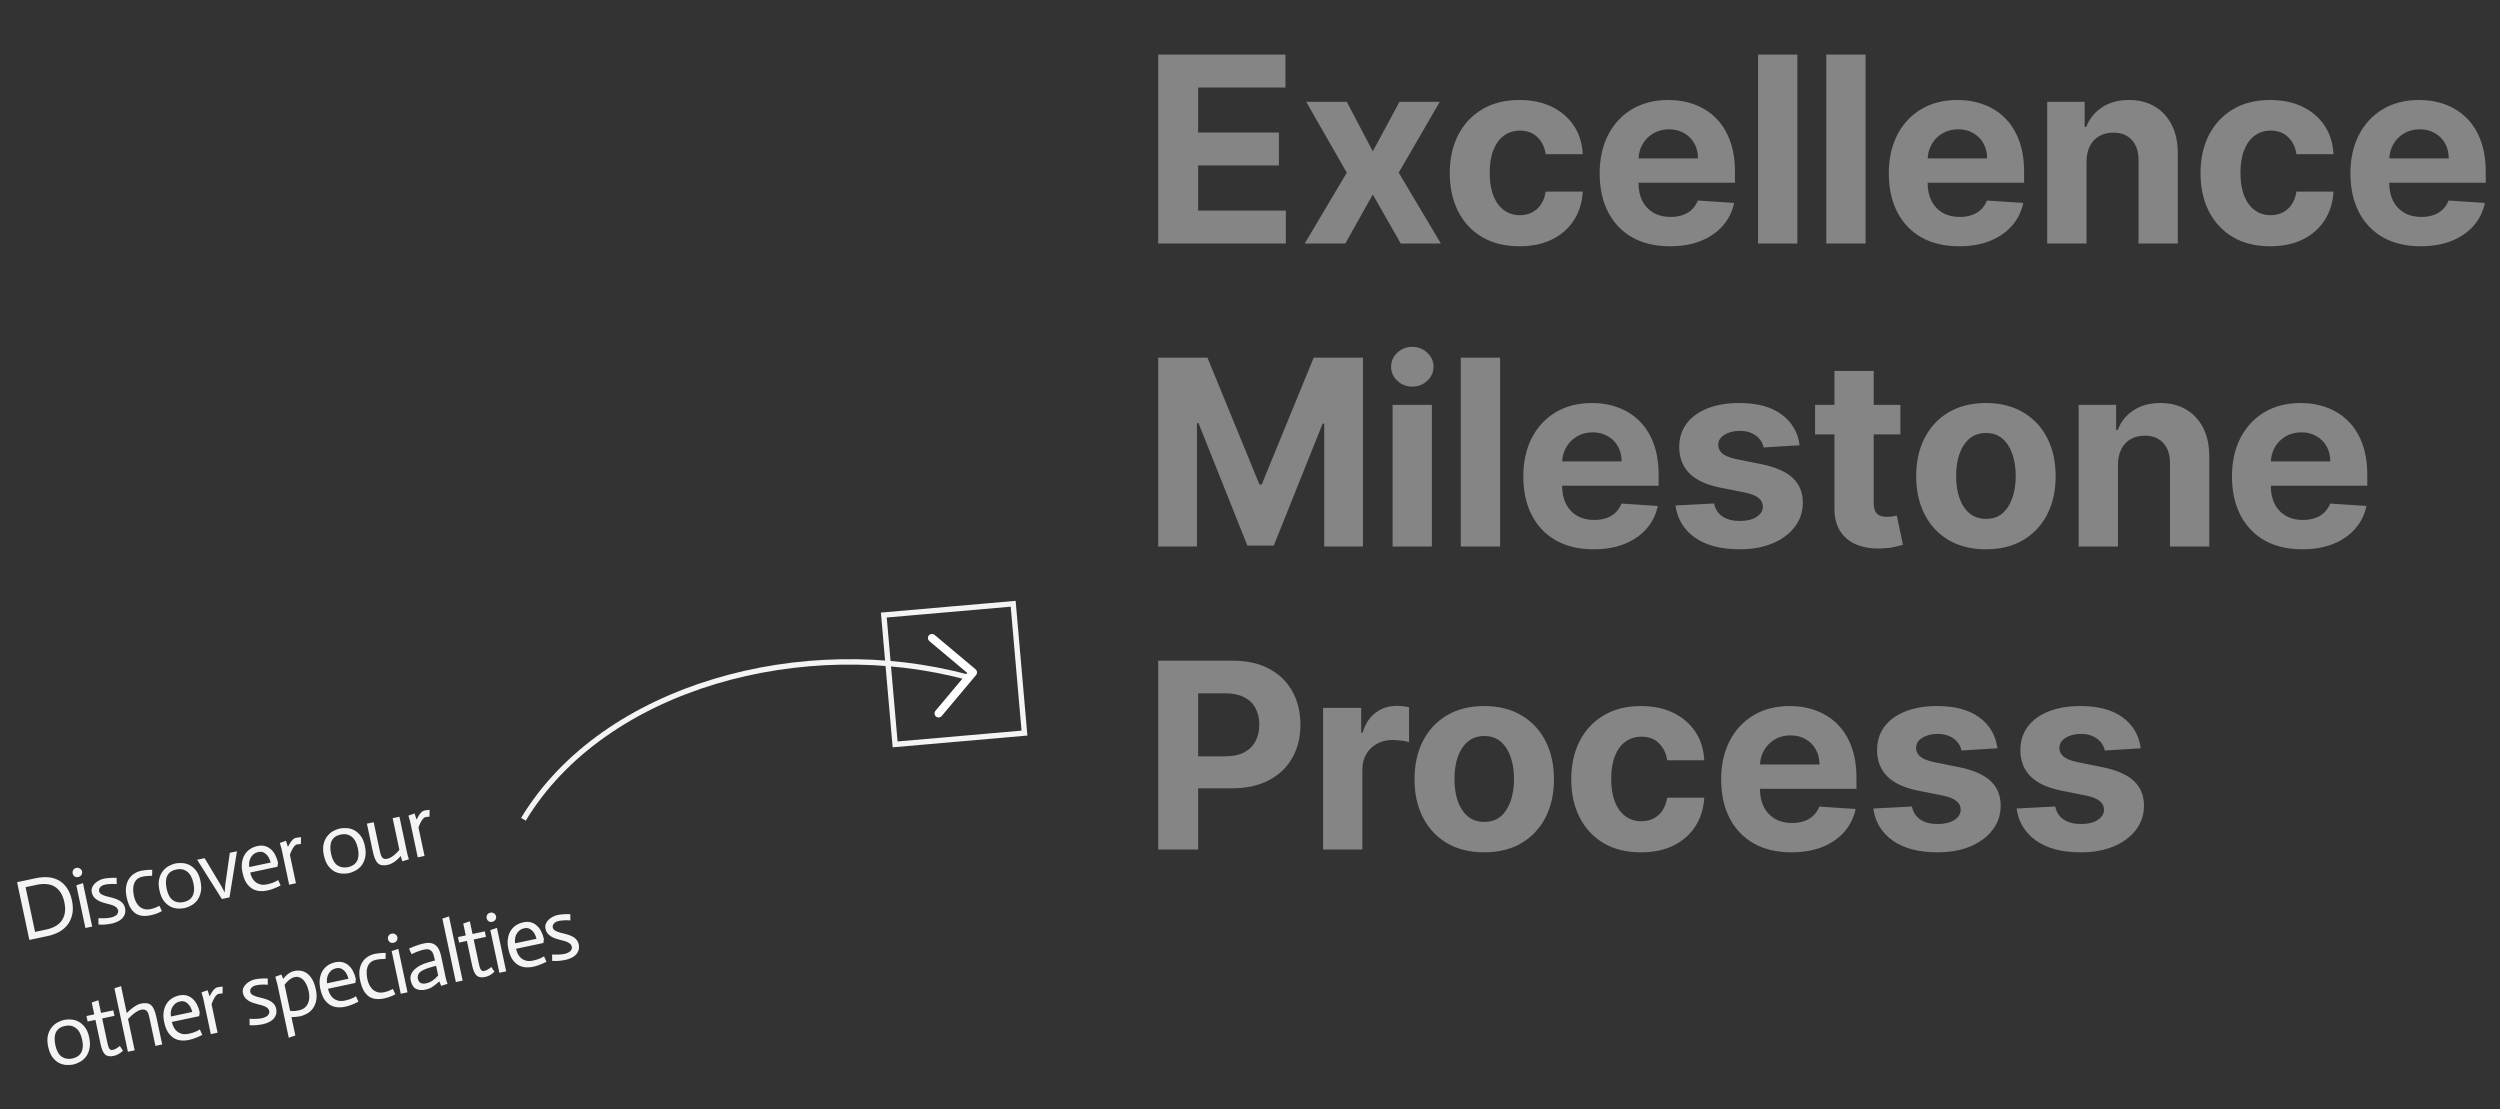 <svg width="462" height="205" viewBox="0 0 462 205" fill="none" xmlns="http://www.w3.org/2000/svg">
<rect x="0" y="0" width="462" height="205" fill="#333333" stroke="none"/>
<path d="M96.727 151.407C111.686 126.644 148.686 116.993 178.811 125.153" stroke="#F4F4F4"/>
<path d="M172.962 132.419C172.673 132.177 172.613 131.764 172.804 131.452L172.869 131.362L178.75 124.354L171.742 118.474C171.453 118.232 171.393 117.819 171.584 117.508L171.649 117.418C171.891 117.129 172.304 117.069 172.616 117.26L172.706 117.325L180.289 123.688C180.578 123.93 180.638 124.343 180.447 124.654L180.382 124.744L174.019 132.326C173.752 132.644 173.279 132.685 172.962 132.419Z" fill="white"/>
<rect width="24" height="23.996" transform="matrix(-0.996 0.087 -0.087 -0.996 189.321 135.474)" stroke="#F4F4F4"/>
<path d="M6.483 172.214L8.596 171.764C9.17 171.643 9.692 171.455 10.162 171.203C10.642 170.948 11.035 170.619 11.342 170.216C11.657 169.8 11.868 169.302 11.974 168.724C12.08 168.145 12.052 167.475 11.89 166.713C11.739 166.004 11.51 165.415 11.203 164.945C10.894 164.466 10.522 164.098 10.085 163.842C9.66 163.583 9.169 163.431 8.615 163.386C8.068 163.327 7.476 163.366 6.84 163.501L4.727 163.95L6.483 172.214ZM3.156 163.025L6.584 162.296C7.429 162.116 8.213 162.059 8.935 162.123C9.668 162.186 10.326 162.384 10.91 162.718C11.493 163.052 11.986 163.525 12.389 164.137C12.803 164.747 13.106 165.506 13.299 166.414C13.494 167.332 13.517 168.161 13.369 168.902C13.219 169.631 12.941 170.274 12.536 170.829C12.128 171.374 11.608 171.828 10.977 172.191C10.343 172.544 9.635 172.803 8.852 172.97L5.425 173.698L3.156 163.025ZM14.108 163.608L15.331 163.201L17.037 171.23L15.785 171.496L14.108 163.608ZM13.429 161.413C13.378 161.173 13.414 160.959 13.538 160.769C13.669 160.566 13.855 160.44 14.095 160.389C14.345 160.335 14.572 160.375 14.774 160.506C14.985 160.625 15.115 160.804 15.166 161.044C15.217 161.284 15.172 161.506 15.03 161.711C14.896 161.903 14.704 162.026 14.454 162.079C14.214 162.13 13.994 162.095 13.794 161.974C13.602 161.84 13.48 161.653 13.429 161.413ZM21.564 163.381C21.097 163.339 20.687 163.333 20.334 163.365C19.989 163.383 19.676 163.423 19.394 163.483C19.029 163.56 18.74 163.714 18.527 163.945C18.325 164.173 18.254 164.428 18.314 164.71C18.377 164.958 18.532 165.149 18.779 165.282C19.025 165.415 19.299 165.526 19.602 165.614C19.912 165.69 20.252 165.776 20.621 165.872C21.001 165.965 21.359 166.085 21.696 166.232C22.043 166.376 22.341 166.575 22.591 166.827C22.841 167.079 23.014 167.408 23.111 167.812C23.194 168.253 23.172 168.639 23.047 168.971C22.929 169.29 22.743 169.57 22.489 169.809C22.243 170.036 21.959 170.216 21.639 170.35C21.32 170.494 21.015 170.597 20.723 170.659C20.347 170.739 19.952 170.801 19.536 170.846C19.131 170.888 18.684 170.891 18.196 170.853L18.191 169.676C18.687 169.701 19.135 169.704 19.535 169.685C19.932 169.655 20.255 169.613 20.506 169.56C20.694 169.52 20.872 169.461 21.04 169.381C21.219 169.299 21.374 169.207 21.505 169.103C21.633 168.988 21.725 168.859 21.782 168.716C21.849 168.571 21.866 168.42 21.833 168.264C21.761 167.974 21.61 167.75 21.38 167.591C21.147 167.423 20.863 167.292 20.528 167.2C20.2 167.095 19.847 167.001 19.47 166.918C19.1 166.822 18.742 166.702 18.395 166.557C18.057 166.4 17.757 166.197 17.497 165.947C17.234 165.686 17.056 165.337 16.963 164.899C16.897 164.586 16.916 164.293 17.022 164.019C17.135 163.734 17.301 163.486 17.518 163.276C17.743 163.054 17.998 162.869 18.283 162.721C18.576 162.56 18.869 162.449 19.161 162.387C19.464 162.323 19.808 162.277 20.195 162.249C20.579 162.211 21.03 162.202 21.547 162.223L21.564 163.381ZM28.109 161.843C27.923 161.839 27.669 161.849 27.347 161.874C27.023 161.888 26.699 161.93 26.376 161.998C25.906 162.098 25.54 162.274 25.277 162.526C25.025 162.776 24.848 163.07 24.745 163.408C24.64 163.736 24.596 164.089 24.61 164.467C24.623 164.836 24.666 165.192 24.739 165.536C24.853 166.068 25.018 166.513 25.236 166.87C25.451 167.217 25.694 167.487 25.964 167.68C26.245 167.871 26.543 167.993 26.86 168.046C27.174 168.088 27.493 168.075 27.816 168.006C28.035 167.96 28.242 167.905 28.436 167.842C28.638 167.766 28.819 167.695 28.979 167.628C29.148 167.549 29.305 167.466 29.45 167.381L29.923 168.376C29.718 168.485 29.525 168.581 29.346 168.663C29.167 168.744 28.951 168.828 28.697 168.915C28.453 169 28.185 169.073 27.893 169.135C27.319 169.257 26.792 169.293 26.312 169.242C25.833 169.191 25.402 169.037 25.02 168.781C24.649 168.521 24.324 168.149 24.047 167.663C23.779 167.174 23.566 166.554 23.406 165.803C23.251 165.073 23.217 164.426 23.304 163.862C23.4 163.285 23.58 162.8 23.845 162.406C24.108 162.001 24.437 161.675 24.831 161.427C25.236 161.177 25.673 161.003 26.143 160.903C26.393 160.85 26.637 160.814 26.873 160.797C27.117 160.767 27.331 160.748 27.515 160.742C27.733 160.739 27.94 160.739 28.137 160.741L28.109 161.843ZM30.792 164.233C31.007 165.245 31.392 165.954 31.947 166.359C32.51 166.752 33.178 166.867 33.95 166.702C34.712 166.541 35.254 166.169 35.578 165.588C35.901 165.006 35.959 164.225 35.751 163.245C35.529 162.201 35.134 161.473 34.566 161.059C34.009 160.643 33.339 160.518 32.557 160.685C31.774 160.851 31.228 161.234 30.92 161.834C30.619 162.421 30.577 163.221 30.792 164.233ZM29.458 164.5C29.29 163.707 29.275 163.023 29.415 162.449C29.552 161.863 29.78 161.373 30.1 160.978C30.417 160.572 30.782 160.26 31.193 160.042C31.613 159.811 32.021 159.654 32.418 159.569C32.793 159.489 33.213 159.466 33.678 159.498C34.151 159.517 34.609 159.643 35.051 159.876C35.491 160.099 35.892 160.445 36.253 160.913C36.612 161.371 36.876 161.997 37.044 162.79C37.219 163.614 37.234 164.325 37.089 164.923C36.954 165.519 36.727 166.019 36.41 166.425C36.091 166.82 35.72 167.128 35.298 167.348C34.878 167.579 34.475 167.736 34.089 167.818C33.693 167.902 33.262 167.928 32.797 167.896C32.332 167.864 31.88 167.737 31.44 167.514C31.008 167.279 30.611 166.922 30.247 166.443C29.894 165.962 29.631 165.314 29.458 164.5ZM36.433 158.879L37.81 158.587L40.9 163.737L41.508 164.9L41.523 164.896L41.62 163.584L42.474 157.595L43.789 157.316L42.41 165.837L41.002 166.136L36.433 158.879ZM51.862 163.631C51.638 163.755 51.401 163.871 51.151 163.979C50.911 164.084 50.64 164.191 50.336 164.299C50.042 164.405 49.728 164.494 49.394 164.565C48.873 164.676 48.372 164.706 47.892 164.655C47.413 164.604 46.971 164.453 46.569 164.2C46.166 163.948 45.811 163.587 45.504 163.118C45.206 162.636 44.977 162.02 44.817 161.268C44.673 160.59 44.64 159.976 44.719 159.424C44.796 158.863 44.96 158.375 45.21 157.962C45.468 157.537 45.798 157.189 46.199 156.918C46.609 156.645 47.076 156.454 47.597 156.343C48.109 156.234 48.573 156.239 48.991 156.357C49.409 156.476 49.774 156.681 50.087 156.975C50.409 157.255 50.675 157.613 50.888 158.048C51.108 158.47 51.272 158.931 51.378 159.432L51.29 160.171L46.235 161.245C46.304 161.569 46.414 161.883 46.566 162.189C46.719 162.494 46.922 162.757 47.175 162.975C47.439 163.192 47.751 163.349 48.11 163.447C48.477 163.533 48.906 163.524 49.396 163.419C49.709 163.353 49.993 163.276 50.247 163.189C50.499 163.092 50.714 163.003 50.893 162.921C51.08 162.827 51.251 162.731 51.404 162.633L51.862 163.631ZM50.013 159.395C49.997 159.322 49.947 159.164 49.863 158.92C49.778 158.676 49.65 158.431 49.477 158.184C49.305 157.937 49.077 157.735 48.792 157.577C48.506 157.409 48.164 157.367 47.768 157.451C47.33 157.545 46.989 157.715 46.748 157.963C46.504 158.2 46.325 158.462 46.211 158.747C46.097 159.033 46.037 159.313 46.03 159.587C46.023 159.862 46.036 160.077 46.069 160.233L50.013 159.395ZM52.032 156.889C51.981 156.649 51.875 156.279 51.714 155.778L52.839 155.376L53.207 156.492L53.222 156.488C53.359 156.208 53.498 155.961 53.637 155.746C53.777 155.531 53.927 155.341 54.088 155.176C54.258 154.998 54.431 154.89 54.609 154.852C54.846 154.791 55.186 154.746 55.627 154.718L55.601 155.983C55.244 155.993 54.998 156.018 54.865 156.057C54.687 156.095 54.517 156.219 54.355 156.428C54.192 156.637 54.057 156.851 53.951 157.07C53.812 157.339 53.685 157.639 53.57 157.968L54.688 163.227L53.435 163.493L52.032 156.889ZM61.178 157.774C61.394 158.786 61.779 159.495 62.334 159.901C62.897 160.293 63.565 160.408 64.337 160.244C65.099 160.082 65.641 159.71 65.965 159.129C66.288 158.547 66.346 157.766 66.137 156.786C65.916 155.742 65.521 155.014 64.953 154.6C64.396 154.184 63.726 154.059 62.943 154.226C62.161 154.392 61.615 154.775 61.306 155.375C61.006 155.963 60.963 156.762 61.178 157.774ZM59.845 158.041C59.676 157.248 59.662 156.565 59.801 155.99C59.939 155.404 60.167 154.914 60.487 154.519C60.804 154.114 61.168 153.802 61.58 153.583C62 153.352 62.408 153.195 62.804 153.11C63.18 153.03 63.6 153.007 64.065 153.039C64.538 153.058 64.996 153.184 65.438 153.418C65.878 153.64 66.278 153.986 66.64 154.454C66.999 154.912 67.263 155.538 67.431 156.331C67.606 157.155 67.621 157.866 67.476 158.464C67.341 159.06 67.114 159.561 66.797 159.966C66.478 160.361 66.107 160.669 65.685 160.889C65.265 161.12 64.862 161.277 64.476 161.359C64.079 161.443 63.649 161.469 63.184 161.437C62.719 161.405 62.267 161.278 61.827 161.055C61.395 160.82 60.998 160.463 60.634 159.984C60.281 159.503 60.018 158.855 59.845 158.041ZM74.052 158.211L74.021 158.218C73.942 158.311 73.828 158.439 73.677 158.602C73.524 158.754 73.345 158.912 73.14 159.076C72.935 159.239 72.7 159.393 72.436 159.536C72.183 159.677 71.915 159.778 71.633 159.838C71.248 159.92 70.908 159.937 70.614 159.891C70.323 159.854 70.07 159.739 69.854 159.545C69.638 159.351 69.454 159.074 69.301 158.714C69.148 158.354 69.012 157.892 68.892 157.329L67.804 152.211L69.056 151.945L70.104 156.875C70.171 157.188 70.236 157.468 70.299 157.717C70.363 157.965 70.445 158.171 70.545 158.335C70.646 158.499 70.775 158.619 70.933 158.694C71.099 158.757 71.312 158.761 71.573 158.706C71.844 158.648 72.114 158.531 72.381 158.354C72.649 158.177 72.887 157.99 73.096 157.793C73.343 157.566 73.579 157.319 73.806 157.053L72.562 151.2L73.814 150.934L75.271 157.789C75.361 158.162 75.459 158.496 75.565 158.789L74.356 159.177L74.052 158.211ZM75.797 151.837C75.746 151.597 75.64 151.227 75.479 150.727L76.604 150.324L76.972 151.44L76.988 151.437C77.125 151.157 77.263 150.909 77.403 150.694C77.542 150.479 77.693 150.289 77.854 150.124C78.023 149.946 78.197 149.839 78.374 149.801C78.612 149.739 78.951 149.695 79.392 149.666L79.367 150.931C79.009 150.942 78.763 150.967 78.63 151.006C78.453 151.044 78.283 151.167 78.12 151.376C77.957 151.585 77.823 151.799 77.716 152.018C77.578 152.288 77.45 152.587 77.335 152.917L78.453 158.176L77.201 158.442L75.797 151.837ZM10.228 193.14C10.443 194.152 10.828 194.861 11.383 195.267C11.947 195.659 12.614 195.774 13.387 195.61C14.148 195.448 14.691 195.076 15.014 194.495C15.338 193.913 15.395 193.132 15.187 192.152C14.965 191.108 14.57 190.38 14.003 189.966C13.445 189.55 12.775 189.425 11.993 189.592C11.21 189.758 10.665 190.141 10.356 190.741C10.056 191.329 10.013 192.128 10.228 193.14ZM8.895 193.407C8.726 192.614 8.711 191.931 8.851 191.356C8.988 190.77 9.217 190.28 9.536 189.885C9.854 189.48 10.218 189.168 10.63 188.949C11.049 188.718 11.457 188.561 11.854 188.476C12.23 188.397 12.65 188.373 13.115 188.405C13.588 188.424 14.045 188.55 14.487 188.784C14.927 189.006 15.328 189.352 15.689 189.82C16.048 190.278 16.312 190.904 16.481 191.697C16.656 192.521 16.671 193.232 16.525 193.83C16.39 194.426 16.164 194.927 15.847 195.332C15.527 195.727 15.156 196.035 14.734 196.255C14.315 196.486 13.912 196.643 13.525 196.725C13.129 196.809 12.698 196.835 12.234 196.803C11.769 196.771 11.316 196.644 10.876 196.421C10.445 196.186 10.047 195.829 9.684 195.35C9.331 194.869 9.068 194.221 8.895 193.407ZM18.172 184.843L18.671 187.191L20.94 186.709L21.156 187.726L18.887 188.208L19.775 192.387C19.848 192.731 19.915 193.017 19.974 193.244C20.043 193.469 20.119 193.644 20.2 193.769C20.281 193.893 20.375 193.977 20.482 194.02C20.587 194.052 20.713 194.052 20.859 194.021C21.253 193.927 21.681 193.683 22.143 193.29L22.721 194.165C22.426 194.468 22.134 194.688 21.847 194.825C21.573 194.971 21.29 195.075 20.998 195.137C20.309 195.283 19.783 195.193 19.419 194.867C19.064 194.528 18.789 193.905 18.596 192.997L17.635 188.474L16.195 188.78L15.979 187.763L17.419 187.457L16.953 185.266L18.172 184.843ZM21.145 182.641L22.367 182.234L23.425 187.211C23.694 186.936 23.962 186.688 24.232 186.467C24.512 186.244 24.801 186.041 25.1 185.857C25.397 185.663 25.697 185.534 25.999 185.47C26.427 185.379 26.793 185.356 27.097 185.4C27.409 185.432 27.678 185.544 27.904 185.735C28.13 185.927 28.32 186.203 28.473 186.563C28.636 186.921 28.777 187.382 28.897 187.945L29.975 193.016L28.723 193.282L27.675 188.352C27.608 188.039 27.544 187.764 27.483 187.526C27.419 187.278 27.328 187.079 27.209 186.93C27.098 186.768 26.95 186.658 26.763 186.6C26.586 186.539 26.352 186.54 26.06 186.602C25.788 186.659 25.51 186.784 25.223 186.976C24.935 187.157 24.666 187.356 24.418 187.572C24.169 187.789 23.916 188.034 23.658 188.306L24.889 194.097L23.637 194.363L21.145 182.641ZM37.385 191.245C37.16 191.369 36.923 191.485 36.674 191.592C36.434 191.698 36.163 191.804 35.858 191.913C35.565 192.019 35.251 192.107 34.917 192.178C34.395 192.289 33.895 192.319 33.415 192.268C32.935 192.218 32.494 192.066 32.092 191.814C31.689 191.561 31.334 191.2 31.027 190.731C30.729 190.25 30.499 189.633 30.34 188.882C30.196 188.204 30.163 187.589 30.242 187.038C30.319 186.476 30.483 185.989 30.733 185.576C30.991 185.15 31.321 184.802 31.721 184.531C32.132 184.259 32.599 184.067 33.12 183.956C33.632 183.847 34.096 183.852 34.514 183.971C34.932 184.089 35.297 184.295 35.61 184.588C35.932 184.869 36.199 185.226 36.411 185.661C36.631 186.083 36.795 186.545 36.901 187.045L36.813 187.784L31.758 188.858C31.827 189.182 31.937 189.496 32.089 189.802C32.242 190.108 32.444 190.37 32.698 190.589C32.962 190.805 33.274 190.963 33.633 191.061C34 191.146 34.429 191.137 34.919 191.033C35.232 190.966 35.516 190.89 35.77 190.803C36.022 190.706 36.237 190.616 36.416 190.535C36.603 190.44 36.774 190.344 36.927 190.246L37.385 191.245ZM35.536 187.009C35.52 186.936 35.47 186.777 35.386 186.533C35.301 186.29 35.173 186.044 35 185.797C34.828 185.551 34.599 185.348 34.315 185.191C34.029 185.023 33.687 184.981 33.291 185.065C32.852 185.158 32.512 185.328 32.271 185.576C32.027 185.813 31.848 186.075 31.734 186.361C31.62 186.647 31.56 186.927 31.553 187.201C31.546 187.475 31.559 187.69 31.592 187.847L35.536 187.009ZM37.555 184.502C37.504 184.262 37.398 183.892 37.237 183.392L38.362 182.989L38.73 184.105L38.745 184.102C38.882 183.822 39.02 183.574 39.16 183.359C39.3 183.144 39.45 182.954 39.611 182.789C39.781 182.611 39.954 182.503 40.132 182.466C40.369 182.404 40.709 182.359 41.15 182.331L41.124 183.596C40.767 183.607 40.521 183.632 40.388 183.671C40.21 183.709 40.04 183.832 39.877 184.041C39.715 184.25 39.58 184.464 39.474 184.683C39.335 184.952 39.208 185.252 39.093 185.582L40.21 190.84L38.958 191.107L37.555 184.502ZM49.494 181.981C49.027 181.938 48.617 181.933 48.264 181.964C47.919 181.983 47.605 182.022 47.324 182.082C46.959 182.16 46.67 182.314 46.457 182.544C46.255 182.773 46.184 183.028 46.243 183.309C46.307 183.558 46.462 183.748 46.708 183.881C46.955 184.014 47.229 184.125 47.531 184.213C47.842 184.289 48.182 184.375 48.551 184.471C48.931 184.565 49.289 184.685 49.626 184.832C49.973 184.976 50.271 185.174 50.521 185.426C50.771 185.679 50.944 186.007 51.041 186.412C51.124 186.852 51.102 187.238 50.977 187.57C50.859 187.89 50.673 188.169 50.419 188.409C50.173 188.636 49.889 188.816 49.569 188.949C49.25 189.093 48.945 189.196 48.653 189.259C48.277 189.338 47.882 189.401 47.466 189.445C47.06 189.488 46.614 189.49 46.126 189.452L46.121 188.275C46.617 188.301 47.065 188.304 47.464 188.284C47.861 188.254 48.185 188.213 48.436 188.16C48.623 188.12 48.802 188.06 48.97 187.981C49.149 187.899 49.304 187.806 49.434 187.702C49.563 187.588 49.655 187.459 49.712 187.316C49.779 187.171 49.796 187.02 49.763 186.863C49.691 186.573 49.539 186.349 49.309 186.191C49.077 186.022 48.793 185.892 48.458 185.8C48.13 185.695 47.777 185.601 47.4 185.517C47.03 185.421 46.672 185.301 46.325 185.157C45.986 185 45.687 184.796 45.427 184.546C45.164 184.286 44.986 183.937 44.893 183.498C44.827 183.185 44.846 182.892 44.952 182.619C45.065 182.333 45.231 182.085 45.448 181.876C45.673 181.653 45.928 181.468 46.213 181.32C46.506 181.16 46.799 181.049 47.091 180.987C47.394 180.922 47.738 180.876 48.125 180.849C48.509 180.81 48.96 180.802 49.477 180.823L49.494 181.981ZM51.315 182.15C51.235 181.774 51.09 181.221 50.881 180.492L52.006 180.089L52.326 180.904C52.497 180.683 52.678 180.481 52.868 180.298C53.066 180.103 53.286 179.931 53.527 179.782C53.776 179.62 54.052 179.507 54.355 179.443C54.782 179.352 55.2 179.339 55.606 179.406C56.023 179.47 56.407 179.633 56.758 179.897C57.118 180.158 57.438 180.532 57.715 181.018C57.991 181.494 58.209 182.107 58.368 182.859C58.53 183.62 58.553 184.292 58.437 184.873C58.328 185.441 58.127 185.931 57.833 186.342C57.547 186.741 57.19 187.062 56.762 187.306C56.344 187.547 55.901 187.718 55.431 187.818C54.928 187.914 54.404 187.96 53.858 187.956L54.58 191.352L53.361 191.775L51.315 182.15ZM55.199 186.722C55.637 186.629 55.996 186.471 56.275 186.248C56.555 186.025 56.765 185.757 56.906 185.443C57.055 185.117 57.138 184.767 57.157 184.392C57.173 184.007 57.138 183.611 57.051 183.204C56.974 182.839 56.86 182.481 56.709 182.132C56.569 181.78 56.391 181.48 56.174 181.231C55.966 180.97 55.718 180.778 55.43 180.653C55.139 180.519 54.812 180.49 54.447 180.568C54.175 180.626 53.931 180.732 53.713 180.888C53.493 181.032 53.289 181.201 53.101 181.394C52.921 181.574 52.751 181.774 52.59 181.993L53.611 186.798C53.735 186.815 53.869 186.83 54.014 186.843C54.166 186.843 54.34 186.839 54.535 186.831C54.737 186.809 54.959 186.773 55.199 186.722ZM66.243 185.111C66.019 185.235 65.782 185.35 65.532 185.458C65.293 185.563 65.021 185.67 64.717 185.779C64.423 185.885 64.109 185.973 63.776 186.044C63.254 186.155 62.753 186.185 62.273 186.134C61.794 186.084 61.353 185.932 60.95 185.68C60.547 185.427 60.193 185.066 59.886 184.597C59.587 184.115 59.358 183.499 59.198 182.748C59.054 182.07 59.022 181.455 59.101 180.904C59.178 180.342 59.341 179.855 59.591 179.442C59.85 179.016 60.179 178.668 60.58 178.397C60.991 178.125 61.457 177.933 61.979 177.822C62.49 177.713 62.955 177.718 63.372 177.837C63.79 177.955 64.156 178.161 64.469 178.454C64.79 178.735 65.057 179.092 65.269 179.527C65.49 179.949 65.653 180.411 65.76 180.911L65.671 181.65L60.616 182.724C60.685 183.048 60.795 183.362 60.948 183.668C61.1 183.974 61.303 184.236 61.557 184.455C61.821 184.671 62.132 184.829 62.491 184.927C62.858 185.012 63.287 185.003 63.777 184.899C64.09 184.832 64.374 184.756 64.628 184.669C64.88 184.572 65.096 184.482 65.275 184.401C65.462 184.306 65.632 184.21 65.786 184.112L66.243 185.111ZM64.394 180.874C64.379 180.801 64.329 180.643 64.244 180.399C64.16 180.156 64.031 179.91 63.859 179.663C63.686 179.416 63.458 179.214 63.174 179.057C62.887 178.888 62.545 178.847 62.149 178.931C61.711 179.024 61.371 179.194 61.129 179.442C60.885 179.679 60.706 179.941 60.593 180.227C60.479 180.513 60.418 180.793 60.411 181.067C60.404 181.341 60.417 181.556 60.45 181.713L64.394 180.874ZM71.254 177.208C71.067 177.204 70.813 177.215 70.491 177.239C70.167 177.254 69.844 177.295 69.52 177.364C69.051 177.464 68.684 177.64 68.422 177.892C68.17 178.142 67.992 178.436 67.89 178.774C67.785 179.101 67.74 179.455 67.755 179.833C67.768 180.201 67.811 180.557 67.884 180.902C67.997 181.434 68.162 181.878 68.38 182.236C68.596 182.582 68.838 182.852 69.108 183.046C69.389 183.237 69.688 183.359 70.004 183.412C70.318 183.454 70.637 183.441 70.961 183.372C71.18 183.325 71.386 183.27 71.58 183.207C71.782 183.132 71.963 183.061 72.124 182.994C72.292 182.914 72.449 182.832 72.594 182.746L73.068 183.742C72.862 183.851 72.669 183.946 72.491 184.028C72.312 184.11 72.095 184.194 71.841 184.281C71.597 184.365 71.329 184.439 71.037 184.501C70.463 184.623 69.936 184.658 69.457 184.608C68.977 184.557 68.546 184.403 68.165 184.146C67.793 183.887 67.469 183.514 67.191 183.028C66.924 182.54 66.71 181.92 66.55 181.169C66.395 180.438 66.361 179.791 66.448 179.227C66.544 178.651 66.724 178.166 66.99 177.771C67.252 177.366 67.581 177.04 67.976 176.793C68.38 176.543 68.818 176.368 69.287 176.269C69.538 176.215 69.781 176.18 70.017 176.162C70.262 176.132 70.476 176.114 70.66 176.108C70.877 176.105 71.085 176.105 71.281 176.106L71.254 177.208ZM72.379 175.759L73.601 175.352L75.308 183.38L74.056 183.646L72.379 175.759ZM71.7 173.564C71.649 173.324 71.685 173.109 71.808 172.919C71.94 172.717 72.126 172.59 72.365 172.539C72.616 172.486 72.842 172.525 73.045 172.656C73.255 172.775 73.386 172.955 73.437 173.195C73.488 173.434 73.443 173.657 73.301 173.861C73.167 174.053 72.975 174.176 72.725 174.229C72.485 174.28 72.265 174.245 72.064 174.124C71.873 173.991 71.751 173.804 71.7 173.564ZM80.592 178.478C80.386 178.533 80.19 178.586 80.004 178.636C79.819 178.686 79.634 178.742 79.451 178.803C79.276 178.851 79.117 178.901 78.976 178.953C78.244 179.206 77.748 179.486 77.486 179.793C77.222 180.089 77.136 180.456 77.229 180.894C77.307 181.26 77.475 181.513 77.734 181.654C78.001 181.783 78.317 181.808 78.683 181.73C79.183 181.624 79.609 181.446 79.96 181.197C80.319 180.936 80.656 180.624 80.972 180.263L80.592 178.478ZM81.189 181.361C80.758 181.747 80.348 182.074 79.958 182.343C79.576 182.598 79.14 182.778 78.65 182.883C77.95 183.031 77.357 182.983 76.868 182.738C76.388 182.48 76.065 181.96 75.899 181.177C75.812 180.77 75.841 180.393 75.986 180.046C76.13 179.699 76.348 179.391 76.64 179.122C76.94 178.84 77.291 178.597 77.695 178.391C78.098 178.185 78.521 178.019 78.963 177.892C79.146 177.832 79.388 177.764 79.688 177.689C79.987 177.604 80.218 177.538 80.383 177.492C80.305 177.127 80.226 176.806 80.145 176.529C80.062 176.241 79.948 176.009 79.801 175.833C79.652 175.647 79.463 175.523 79.232 175.463C79.011 175.401 78.713 175.41 78.338 175.49C78.035 175.554 77.747 175.637 77.475 175.739C77.2 175.83 76.957 175.92 76.747 176.008C76.497 176.116 76.269 176.224 76.063 176.333L75.583 175.306C75.831 175.188 76.1 175.071 76.392 174.955C76.642 174.847 76.935 174.741 77.273 174.637C77.608 174.522 77.974 174.422 78.371 174.338C78.903 174.225 79.347 174.212 79.704 174.3C80.071 174.385 80.372 174.545 80.607 174.778C80.851 174.999 81.04 175.275 81.176 175.606C81.32 175.925 81.432 176.272 81.512 176.647L82.31 180.403C82.341 180.549 82.374 180.706 82.41 180.873C82.454 181.027 82.497 181.181 82.541 181.336C82.595 181.488 82.65 181.645 82.707 181.808L81.528 182.189L81.189 181.361ZM81.75 169.759L82.972 169.352L85.494 181.215L84.242 181.481L81.75 169.759ZM86.824 170.251L87.323 172.599L89.592 172.116L89.808 173.133L87.539 173.616L88.427 177.794C88.5 178.139 88.566 178.425 88.626 178.652C88.695 178.877 88.771 179.052 88.852 179.176C88.933 179.301 89.027 179.385 89.134 179.427C89.239 179.459 89.365 179.46 89.51 179.429C89.905 179.334 90.333 179.091 90.795 178.698L91.373 179.573C91.078 179.876 90.786 180.096 90.499 180.233C90.225 180.378 89.942 180.482 89.65 180.544C88.961 180.691 88.435 180.601 88.071 180.275C87.715 179.936 87.441 179.313 87.248 178.405L86.287 173.882L84.847 174.188L84.631 173.171L86.071 172.865L85.605 170.674L86.824 170.251ZM90.612 171.883L91.834 171.476L93.54 179.505L92.288 179.771L90.612 171.883ZM89.933 169.688C89.882 169.448 89.918 169.233 90.041 169.044C90.172 168.841 90.358 168.715 90.598 168.664C90.849 168.61 91.075 168.649 91.277 168.781C91.488 168.9 91.619 169.079 91.67 169.319C91.721 169.559 91.675 169.781 91.534 169.986C91.4 170.178 91.208 170.301 90.957 170.354C90.718 170.405 90.497 170.37 90.297 170.249C90.105 170.115 89.984 169.928 89.933 169.688ZM100.993 177.724C100.769 177.848 100.532 177.964 100.282 178.072C100.043 178.177 99.771 178.284 99.467 178.392C99.173 178.498 98.859 178.587 98.525 178.658C98.004 178.769 97.503 178.799 97.023 178.748C96.544 178.697 96.103 178.546 95.7 178.293C95.297 178.041 94.942 177.68 94.636 177.211C94.337 176.729 94.108 176.113 93.948 175.361C93.804 174.683 93.771 174.069 93.851 173.517C93.927 172.956 94.091 172.468 94.341 172.055C94.6 171.63 94.929 171.282 95.33 171.011C95.741 170.738 96.207 170.547 96.729 170.436C97.24 170.327 97.704 170.332 98.122 170.45C98.54 170.569 98.905 170.775 99.219 171.068C99.54 171.348 99.807 171.706 100.019 172.141C100.24 172.563 100.403 173.024 100.51 173.525L100.421 174.264L95.366 175.338C95.435 175.662 95.546 175.976 95.698 176.282C95.85 176.587 96.053 176.85 96.306 177.068C96.571 177.285 96.882 177.442 97.241 177.54C97.608 177.626 98.037 177.617 98.527 177.512C98.84 177.446 99.124 177.369 99.378 177.282C99.63 177.185 99.846 177.096 100.024 177.014C100.212 176.92 100.382 176.824 100.536 176.726L100.993 177.724ZM99.144 173.488C99.129 173.415 99.079 173.257 98.994 173.013C98.91 172.769 98.781 172.524 98.609 172.277C98.436 172.03 98.208 171.828 97.924 171.67C97.637 171.502 97.296 171.46 96.899 171.544C96.461 171.638 96.121 171.808 95.879 172.056C95.635 172.293 95.456 172.555 95.342 172.84C95.229 173.126 95.168 173.406 95.161 173.68C95.154 173.955 95.167 174.17 95.2 174.326L99.144 173.488ZM105.407 170.096C104.94 170.053 104.53 170.048 104.177 170.079C103.832 170.098 103.519 170.137 103.237 170.197C102.872 170.275 102.583 170.429 102.37 170.66C102.168 170.888 102.097 171.143 102.157 171.425C102.22 171.673 102.375 171.864 102.622 171.997C102.868 172.13 103.142 172.24 103.445 172.329C103.755 172.404 104.095 172.49 104.465 172.586C104.844 172.68 105.203 172.8 105.539 172.947C105.886 173.091 106.184 173.289 106.434 173.542C106.684 173.794 106.858 174.122 106.955 174.527C107.037 174.967 107.016 175.354 106.89 175.686C106.773 176.005 106.587 176.285 106.332 176.524C106.086 176.751 105.803 176.931 105.482 177.065C105.164 177.209 104.858 177.312 104.566 177.374C104.191 177.454 103.795 177.516 103.379 177.561C102.974 177.603 102.527 177.605 102.039 177.567L102.035 176.391C102.531 176.416 102.978 176.419 103.378 176.4C103.775 176.37 104.099 176.328 104.349 176.275C104.537 176.235 104.715 176.175 104.883 176.096C105.062 176.014 105.217 175.921 105.348 175.817C105.476 175.703 105.569 175.574 105.625 175.431C105.693 175.286 105.71 175.135 105.677 174.979C105.604 174.689 105.453 174.465 105.223 174.306C104.991 174.137 104.707 174.007 104.371 173.915C104.043 173.81 103.691 173.716 103.313 173.633C102.944 173.537 102.586 173.416 102.239 173.272C101.9 173.115 101.6 172.912 101.34 172.662C101.077 172.401 100.9 172.052 100.806 171.614C100.74 171.301 100.759 171.007 100.865 170.734C100.979 170.448 101.144 170.201 101.361 169.991C101.587 169.768 101.842 169.583 102.126 169.436C102.42 169.275 102.712 169.164 103.004 169.102C103.307 169.037 103.651 168.991 104.038 168.964C104.423 168.926 104.873 168.917 105.39 168.938L105.407 170.096Z" fill="#F4F4F4"/>
<path opacity="0.4" d="M214.034 45V10.091H237.557V16.176H221.415V24.494H236.347V30.579H221.415V38.915H237.625V45H214.034ZM248.886 18.818L253.693 27.972L258.619 18.818H266.068L258.483 31.909L266.272 45H258.858L253.693 35.949L248.613 45H241.113L248.886 31.909L241.386 18.818H248.886ZM280.802 45.511C278.12 45.511 275.813 44.943 273.882 43.807C271.961 42.659 270.484 41.068 269.45 39.034C268.427 37 267.916 34.659 267.916 32.011C267.916 29.329 268.433 26.977 269.467 24.954C270.512 22.921 271.995 21.335 273.916 20.199C275.836 19.051 278.12 18.477 280.768 18.477C283.052 18.477 285.052 18.892 286.768 19.722C288.484 20.551 289.842 21.716 290.842 23.216C291.842 24.716 292.393 26.477 292.495 28.5H285.643C285.45 27.193 284.938 26.142 284.109 25.347C283.291 24.54 282.217 24.136 280.887 24.136C279.762 24.136 278.779 24.443 277.938 25.057C277.109 25.659 276.461 26.54 275.995 27.699C275.529 28.858 275.296 30.261 275.296 31.909C275.296 33.58 275.524 35 275.978 36.17C276.444 37.341 277.098 38.233 277.938 38.847C278.779 39.46 279.762 39.767 280.887 39.767C281.717 39.767 282.461 39.597 283.12 39.256C283.791 38.915 284.342 38.42 284.774 37.773C285.217 37.114 285.507 36.324 285.643 35.403H292.495C292.382 37.403 291.836 39.165 290.859 40.688C289.893 42.199 288.558 43.381 286.853 44.233C285.149 45.085 283.132 45.511 280.802 45.511ZM308.606 45.511C305.913 45.511 303.594 44.966 301.651 43.875C299.719 42.773 298.231 41.216 297.185 39.205C296.14 37.182 295.617 34.79 295.617 32.028C295.617 29.335 296.14 26.972 297.185 24.938C298.231 22.903 299.702 21.318 301.6 20.182C303.509 19.046 305.748 18.477 308.316 18.477C310.043 18.477 311.651 18.756 313.14 19.312C314.64 19.858 315.947 20.682 317.06 21.784C318.185 22.886 319.06 24.273 319.685 25.943C320.31 27.602 320.623 29.546 320.623 31.773V33.767H298.515V29.267H313.788C313.788 28.222 313.56 27.296 313.106 26.489C312.651 25.682 312.021 25.051 311.214 24.597C310.418 24.131 309.492 23.898 308.435 23.898C307.333 23.898 306.356 24.153 305.504 24.665C304.663 25.165 304.004 25.841 303.526 26.693C303.049 27.534 302.805 28.472 302.793 29.506V33.784C302.793 35.08 303.032 36.199 303.509 37.142C303.998 38.085 304.685 38.812 305.572 39.324C306.458 39.835 307.509 40.091 308.725 40.091C309.532 40.091 310.271 39.977 310.941 39.75C311.612 39.523 312.185 39.182 312.663 38.727C313.14 38.273 313.504 37.716 313.754 37.057L320.469 37.5C320.129 39.114 319.43 40.523 318.373 41.727C317.327 42.92 315.975 43.852 314.316 44.523C312.668 45.182 310.765 45.511 308.606 45.511ZM332.152 10.091V45H324.891V10.091H332.152ZM344.76 10.091V45H337.499V10.091H344.76ZM362.038 45.511C359.345 45.511 357.027 44.966 355.084 43.875C353.152 42.773 351.663 41.216 350.618 39.205C349.572 37.182 349.05 34.79 349.05 32.028C349.05 29.335 349.572 26.972 350.618 24.938C351.663 22.903 353.135 21.318 355.033 20.182C356.942 19.046 359.18 18.477 361.749 18.477C363.476 18.477 365.084 18.756 366.572 19.312C368.072 19.858 369.379 20.682 370.493 21.784C371.618 22.886 372.493 24.273 373.118 25.943C373.743 27.602 374.055 29.546 374.055 31.773V33.767H351.947V29.267H367.22C367.22 28.222 366.993 27.296 366.538 26.489C366.084 25.682 365.453 25.051 364.646 24.597C363.851 24.131 362.925 23.898 361.868 23.898C360.766 23.898 359.788 24.153 358.936 24.665C358.095 25.165 357.436 25.841 356.959 26.693C356.482 27.534 356.237 28.472 356.226 29.506V33.784C356.226 35.08 356.465 36.199 356.942 37.142C357.43 38.085 358.118 38.812 359.004 39.324C359.891 39.835 360.942 40.091 362.158 40.091C362.965 40.091 363.703 39.977 364.374 39.75C365.044 39.523 365.618 39.182 366.095 38.727C366.572 38.273 366.936 37.716 367.186 37.057L373.902 37.5C373.561 39.114 372.862 40.523 371.805 41.727C370.76 42.92 369.408 43.852 367.749 44.523C366.101 45.182 364.197 45.511 362.038 45.511ZM385.585 29.864V45H378.324V18.818H385.244V23.438H385.551C386.13 21.915 387.102 20.71 388.466 19.824C389.829 18.926 391.483 18.477 393.426 18.477C395.244 18.477 396.829 18.875 398.182 19.671C399.534 20.466 400.585 21.602 401.335 23.079C402.085 24.546 402.46 26.296 402.46 28.329V45H395.199V29.625C395.21 28.023 394.801 26.773 393.971 25.875C393.142 24.966 392 24.511 390.545 24.511C389.568 24.511 388.704 24.722 387.954 25.142C387.216 25.562 386.636 26.176 386.216 26.983C385.807 27.778 385.596 28.739 385.585 29.864ZM419.542 45.511C416.86 45.511 414.554 44.943 412.622 43.807C410.701 42.659 409.224 41.068 408.19 39.034C407.167 37 406.656 34.659 406.656 32.011C406.656 29.329 407.173 26.977 408.207 24.954C409.252 22.921 410.735 21.335 412.656 20.199C414.576 19.051 416.86 18.477 419.508 18.477C421.792 18.477 423.792 18.892 425.508 19.722C427.224 20.551 428.582 21.716 429.582 23.216C430.582 24.716 431.133 26.477 431.235 28.5H424.383C424.19 27.193 423.679 26.142 422.849 25.347C422.031 24.54 420.957 24.136 419.627 24.136C418.502 24.136 417.519 24.443 416.679 25.057C415.849 25.659 415.201 26.54 414.735 27.699C414.269 28.858 414.037 30.261 414.037 31.909C414.037 33.58 414.264 35 414.718 36.17C415.184 37.341 415.838 38.233 416.679 38.847C417.519 39.46 418.502 39.767 419.627 39.767C420.457 39.767 421.201 39.597 421.86 39.256C422.531 38.915 423.082 38.42 423.514 37.773C423.957 37.114 424.247 36.324 424.383 35.403H431.235C431.122 37.403 430.576 39.165 429.599 40.688C428.633 42.199 427.298 43.381 425.593 44.233C423.889 45.085 421.872 45.511 419.542 45.511ZM447.346 45.511C444.653 45.511 442.335 44.966 440.391 43.875C438.46 42.773 436.971 41.216 435.925 39.205C434.88 37.182 434.357 34.79 434.357 32.028C434.357 29.335 434.88 26.972 435.925 24.938C436.971 22.903 438.443 21.318 440.34 20.182C442.249 19.046 444.488 18.477 447.056 18.477C448.783 18.477 450.391 18.756 451.88 19.312C453.38 19.858 454.687 20.682 455.8 21.784C456.925 22.886 457.8 24.273 458.425 25.943C459.05 27.602 459.363 29.546 459.363 31.773V33.767H437.255V29.267H452.528C452.528 28.222 452.3 27.296 451.846 26.489C451.391 25.682 450.761 25.051 449.954 24.597C449.158 24.131 448.232 23.898 447.175 23.898C446.073 23.898 445.096 24.153 444.244 24.665C443.403 25.165 442.744 25.841 442.266 26.693C441.789 27.534 441.545 28.472 441.533 29.506V33.784C441.533 35.08 441.772 36.199 442.249 37.142C442.738 38.085 443.425 38.812 444.312 39.324C445.198 39.835 446.249 40.091 447.465 40.091C448.272 40.091 449.011 39.977 449.681 39.75C450.352 39.523 450.925 39.182 451.403 38.727C451.88 38.273 452.244 37.716 452.494 37.057L459.21 37.5C458.869 39.114 458.17 40.523 457.113 41.727C456.068 42.92 454.715 43.852 453.056 44.523C451.408 45.182 449.505 45.511 447.346 45.511ZM214.034 66.091H223.136L232.75 89.546H233.159L242.773 66.091H251.875V101H244.716V78.278H244.426L235.392 100.83H230.517L221.483 78.193H221.193V101H214.034V66.091ZM257.349 101V74.818H264.611V101H257.349ZM260.997 71.443C259.917 71.443 258.991 71.085 258.219 70.369C257.457 69.642 257.076 68.773 257.076 67.761C257.076 66.761 257.457 65.903 258.219 65.188C258.991 64.46 259.917 64.097 260.997 64.097C262.076 64.097 262.997 64.46 263.758 65.188C264.531 65.903 264.917 66.761 264.917 67.761C264.917 68.773 264.531 69.642 263.758 70.369C262.997 71.085 262.076 71.443 260.997 71.443ZM277.218 66.091V101H269.957V66.091H277.218ZM294.496 101.511C291.803 101.511 289.485 100.966 287.542 99.875C285.61 98.773 284.121 97.216 283.076 95.204C282.031 93.182 281.508 90.79 281.508 88.028C281.508 85.335 282.031 82.972 283.076 80.938C284.121 78.903 285.593 77.318 287.491 76.182C289.4 75.046 291.639 74.477 294.207 74.477C295.934 74.477 297.542 74.756 299.031 75.312C300.531 75.858 301.837 76.682 302.951 77.784C304.076 78.886 304.951 80.273 305.576 81.943C306.201 83.602 306.514 85.546 306.514 87.773V89.767H284.406V85.267H299.678C299.678 84.222 299.451 83.296 298.996 82.489C298.542 81.682 297.911 81.051 297.104 80.597C296.309 80.131 295.383 79.898 294.326 79.898C293.224 79.898 292.246 80.153 291.394 80.665C290.553 81.165 289.894 81.841 289.417 82.693C288.94 83.534 288.695 84.472 288.684 85.506V89.784C288.684 91.079 288.923 92.199 289.4 93.142C289.889 94.085 290.576 94.812 291.462 95.324C292.349 95.835 293.4 96.091 294.616 96.091C295.423 96.091 296.161 95.977 296.832 95.75C297.502 95.523 298.076 95.182 298.553 94.727C299.031 94.273 299.394 93.716 299.644 93.057L306.36 93.5C306.019 95.114 305.32 96.523 304.264 97.727C303.218 98.921 301.866 99.852 300.207 100.523C298.559 101.182 296.656 101.511 294.496 101.511ZM332.566 82.284L325.918 82.693C325.804 82.125 325.56 81.614 325.185 81.159C324.81 80.693 324.316 80.324 323.702 80.051C323.1 79.767 322.378 79.625 321.537 79.625C320.412 79.625 319.464 79.864 318.691 80.341C317.918 80.807 317.532 81.432 317.532 82.216C317.532 82.841 317.782 83.369 318.282 83.801C318.782 84.233 319.64 84.579 320.856 84.841L325.594 85.796C328.14 86.318 330.037 87.159 331.287 88.318C332.537 89.477 333.162 91 333.162 92.886C333.162 94.602 332.657 96.108 331.645 97.403C330.645 98.699 329.27 99.71 327.52 100.438C325.782 101.153 323.776 101.511 321.503 101.511C318.037 101.511 315.276 100.79 313.219 99.347C311.174 97.892 309.975 95.915 309.623 93.415L316.765 93.04C316.981 94.097 317.503 94.903 318.333 95.46C319.162 96.006 320.225 96.278 321.52 96.278C322.793 96.278 323.816 96.034 324.589 95.546C325.373 95.046 325.77 94.403 325.782 93.619C325.77 92.96 325.492 92.421 324.947 92C324.401 91.568 323.56 91.239 322.424 91.011L317.89 90.108C315.333 89.597 313.429 88.71 312.179 87.449C310.941 86.188 310.322 84.579 310.322 82.625C310.322 80.943 310.776 79.494 311.685 78.278C312.606 77.062 313.895 76.125 315.554 75.466C317.225 74.807 319.179 74.477 321.418 74.477C324.725 74.477 327.327 75.176 329.225 76.574C331.134 77.972 332.248 79.875 332.566 82.284ZM351.191 74.818V80.273H335.424V74.818H351.191ZM339.003 68.546H346.264V92.954C346.264 93.625 346.367 94.148 346.571 94.523C346.776 94.886 347.06 95.142 347.424 95.29C347.799 95.438 348.23 95.511 348.719 95.511C349.06 95.511 349.401 95.483 349.742 95.426C350.083 95.358 350.344 95.307 350.526 95.273L351.668 100.676C351.304 100.79 350.793 100.92 350.134 101.068C349.475 101.227 348.674 101.324 347.73 101.358C345.98 101.426 344.446 101.193 343.128 100.659C341.821 100.125 340.804 99.296 340.077 98.171C339.35 97.046 338.992 95.625 339.003 93.909V68.546ZM366.999 101.511C364.351 101.511 362.061 100.949 360.129 99.824C358.209 98.688 356.726 97.108 355.68 95.085C354.635 93.051 354.112 90.693 354.112 88.011C354.112 85.307 354.635 82.943 355.68 80.921C356.726 78.886 358.209 77.307 360.129 76.182C362.061 75.046 364.351 74.477 366.999 74.477C369.646 74.477 371.93 75.046 373.851 76.182C375.783 77.307 377.271 78.886 378.317 80.921C379.362 82.943 379.885 85.307 379.885 88.011C379.885 90.693 379.362 93.051 378.317 95.085C377.271 97.108 375.783 98.688 373.851 99.824C371.93 100.949 369.646 101.511 366.999 101.511ZM367.033 95.886C368.237 95.886 369.243 95.546 370.05 94.864C370.857 94.171 371.465 93.227 371.874 92.034C372.294 90.841 372.504 89.483 372.504 87.96C372.504 86.438 372.294 85.079 371.874 83.886C371.465 82.693 370.857 81.75 370.05 81.057C369.243 80.364 368.237 80.017 367.033 80.017C365.817 80.017 364.794 80.364 363.965 81.057C363.146 81.75 362.527 82.693 362.107 83.886C361.697 85.079 361.493 86.438 361.493 87.96C361.493 89.483 361.697 90.841 362.107 92.034C362.527 93.227 363.146 94.171 363.965 94.864C364.794 95.546 365.817 95.886 367.033 95.886ZM391.398 85.864V101H384.136V74.818H391.057V79.438H391.363C391.943 77.915 392.915 76.71 394.278 75.824C395.642 74.926 397.295 74.477 399.238 74.477C401.057 74.477 402.642 74.875 403.994 75.671C405.346 76.466 406.398 77.602 407.148 79.079C407.898 80.546 408.273 82.296 408.273 84.329V101H401.011V85.625C401.023 84.023 400.613 82.773 399.784 81.875C398.954 80.966 397.812 80.511 396.358 80.511C395.38 80.511 394.517 80.722 393.767 81.142C393.028 81.562 392.449 82.176 392.028 82.983C391.619 83.778 391.409 84.739 391.398 85.864ZM425.457 101.511C422.764 101.511 420.446 100.966 418.502 99.875C416.571 98.773 415.082 97.216 414.037 95.204C412.991 93.182 412.468 90.79 412.468 88.028C412.468 85.335 412.991 82.972 414.037 80.938C415.082 78.903 416.554 77.318 418.451 76.182C420.36 75.046 422.599 74.477 425.167 74.477C426.894 74.477 428.502 74.756 429.991 75.312C431.491 75.858 432.798 76.682 433.912 77.784C435.037 78.886 435.912 80.273 436.537 81.943C437.162 83.602 437.474 85.546 437.474 87.773V89.767H415.366V85.267H430.639C430.639 84.222 430.412 83.296 429.957 82.489C429.502 81.682 428.872 81.051 428.065 80.597C427.269 80.131 426.343 79.898 425.287 79.898C424.184 79.898 423.207 80.153 422.355 80.665C421.514 81.165 420.855 81.841 420.377 82.693C419.9 83.534 419.656 84.472 419.644 85.506V89.784C419.644 91.079 419.883 92.199 420.36 93.142C420.849 94.085 421.537 94.812 422.423 95.324C423.309 95.835 424.36 96.091 425.576 96.091C426.383 96.091 427.122 95.977 427.792 95.75C428.463 95.523 429.037 95.182 429.514 94.727C429.991 94.273 430.355 93.716 430.605 93.057L437.321 93.5C436.98 95.114 436.281 96.523 435.224 97.727C434.179 98.921 432.826 99.852 431.167 100.523C429.519 101.182 427.616 101.511 425.457 101.511ZM214.034 157V122.091H227.807C230.455 122.091 232.71 122.597 234.574 123.608C236.438 124.608 237.858 126 238.835 127.784C239.824 129.557 240.318 131.602 240.318 133.92C240.318 136.239 239.818 138.284 238.818 140.057C237.818 141.83 236.369 143.21 234.472 144.199C232.585 145.187 230.301 145.682 227.619 145.682H218.841V139.767H226.426C227.847 139.767 229.017 139.523 229.938 139.034C230.869 138.534 231.563 137.847 232.017 136.972C232.483 136.085 232.716 135.068 232.716 133.92C232.716 132.761 232.483 131.75 232.017 130.886C231.563 130.011 230.869 129.335 229.938 128.858C229.006 128.369 227.824 128.125 226.392 128.125H221.415V157H214.034ZM244.505 157V130.818H251.545V135.386H251.818C252.295 133.761 253.096 132.534 254.221 131.705C255.346 130.864 256.642 130.443 258.108 130.443C258.471 130.443 258.863 130.466 259.284 130.511C259.704 130.557 260.074 130.619 260.392 130.699V137.142C260.051 137.04 259.579 136.949 258.977 136.869C258.375 136.79 257.824 136.75 257.324 136.75C256.255 136.75 255.301 136.983 254.46 137.449C253.63 137.903 252.971 138.54 252.483 139.358C252.005 140.176 251.767 141.119 251.767 142.188V157H244.505ZM274.286 157.511C271.639 157.511 269.349 156.949 267.417 155.824C265.497 154.687 264.014 153.108 262.968 151.085C261.923 149.051 261.4 146.693 261.4 144.011C261.4 141.307 261.923 138.943 262.968 136.92C264.014 134.886 265.497 133.307 267.417 132.182C269.349 131.045 271.639 130.477 274.286 130.477C276.934 130.477 279.218 131.045 281.139 132.182C283.071 133.307 284.559 134.886 285.605 136.92C286.65 138.943 287.173 141.307 287.173 144.011C287.173 146.693 286.65 149.051 285.605 151.085C284.559 153.108 283.071 154.687 281.139 155.824C279.218 156.949 276.934 157.511 274.286 157.511ZM274.321 151.886C275.525 151.886 276.531 151.545 277.338 150.864C278.144 150.17 278.752 149.227 279.161 148.034C279.582 146.841 279.792 145.483 279.792 143.96C279.792 142.438 279.582 141.08 279.161 139.886C278.752 138.693 278.144 137.75 277.338 137.057C276.531 136.364 275.525 136.017 274.321 136.017C273.105 136.017 272.082 136.364 271.252 137.057C270.434 137.75 269.815 138.693 269.394 139.886C268.985 141.08 268.781 142.438 268.781 143.96C268.781 145.483 268.985 146.841 269.394 148.034C269.815 149.227 270.434 150.17 271.252 150.864C272.082 151.545 273.105 151.886 274.321 151.886ZM303.254 157.511C300.572 157.511 298.265 156.943 296.333 155.807C294.413 154.659 292.935 153.068 291.901 151.034C290.879 149 290.367 146.659 290.367 144.011C290.367 141.33 290.884 138.977 291.918 136.955C292.964 134.92 294.447 133.335 296.367 132.199C298.288 131.051 300.572 130.477 303.219 130.477C305.504 130.477 307.504 130.892 309.219 131.722C310.935 132.551 312.293 133.716 313.293 135.216C314.293 136.716 314.844 138.477 314.947 140.5H308.094C307.901 139.193 307.39 138.142 306.56 137.347C305.742 136.54 304.668 136.136 303.339 136.136C302.214 136.136 301.231 136.443 300.39 137.057C299.56 137.659 298.913 138.54 298.447 139.699C297.981 140.858 297.748 142.261 297.748 143.909C297.748 145.58 297.975 147 298.43 148.17C298.896 149.341 299.549 150.233 300.39 150.847C301.231 151.46 302.214 151.767 303.339 151.767C304.168 151.767 304.913 151.597 305.572 151.256C306.242 150.915 306.793 150.42 307.225 149.773C307.668 149.114 307.958 148.324 308.094 147.403H314.947C314.833 149.403 314.288 151.165 313.31 152.688C312.344 154.199 311.009 155.381 309.305 156.233C307.6 157.085 305.583 157.511 303.254 157.511ZM331.057 157.511C328.364 157.511 326.046 156.966 324.103 155.875C322.171 154.773 320.682 153.216 319.637 151.205C318.591 149.182 318.069 146.79 318.069 144.028C318.069 141.335 318.591 138.972 319.637 136.938C320.682 134.903 322.154 133.318 324.052 132.182C325.961 131.045 328.199 130.477 330.768 130.477C332.495 130.477 334.103 130.756 335.591 131.312C337.091 131.858 338.398 132.682 339.512 133.784C340.637 134.886 341.512 136.273 342.137 137.943C342.762 139.602 343.074 141.545 343.074 143.773V145.767H320.966V141.267H336.239C336.239 140.222 336.012 139.295 335.557 138.489C335.103 137.682 334.472 137.051 333.665 136.597C332.87 136.131 331.944 135.898 330.887 135.898C329.785 135.898 328.807 136.153 327.955 136.665C327.114 137.165 326.455 137.841 325.978 138.693C325.501 139.534 325.256 140.472 325.245 141.506V145.784C325.245 147.08 325.483 148.199 325.961 149.142C326.449 150.085 327.137 150.812 328.023 151.324C328.91 151.835 329.961 152.091 331.177 152.091C331.983 152.091 332.722 151.977 333.393 151.75C334.063 151.523 334.637 151.182 335.114 150.727C335.591 150.273 335.955 149.716 336.205 149.057L342.921 149.5C342.58 151.114 341.881 152.523 340.824 153.727C339.779 154.92 338.427 155.852 336.768 156.523C335.12 157.182 333.216 157.511 331.057 157.511ZM369.127 138.284L362.479 138.693C362.365 138.125 362.121 137.614 361.746 137.159C361.371 136.693 360.877 136.324 360.263 136.051C359.661 135.767 358.939 135.625 358.098 135.625C356.973 135.625 356.024 135.864 355.252 136.341C354.479 136.807 354.093 137.432 354.093 138.216C354.093 138.841 354.343 139.369 354.843 139.801C355.343 140.233 356.201 140.58 357.416 140.841L362.155 141.795C364.701 142.318 366.598 143.159 367.848 144.318C369.098 145.477 369.723 147 369.723 148.886C369.723 150.602 369.218 152.108 368.206 153.403C367.206 154.699 365.831 155.71 364.081 156.438C362.343 157.153 360.337 157.511 358.064 157.511C354.598 157.511 351.837 156.79 349.78 155.347C347.735 153.892 346.536 151.915 346.184 149.415L353.326 149.04C353.541 150.097 354.064 150.903 354.894 151.46C355.723 152.006 356.786 152.278 358.081 152.278C359.354 152.278 360.377 152.034 361.149 151.545C361.934 151.045 362.331 150.403 362.343 149.619C362.331 148.96 362.053 148.42 361.507 148C360.962 147.568 360.121 147.239 358.985 147.011L354.451 146.108C351.894 145.597 349.99 144.71 348.74 143.449C347.502 142.187 346.882 140.58 346.882 138.625C346.882 136.943 347.337 135.494 348.246 134.278C349.166 133.062 350.456 132.125 352.115 131.466C353.786 130.807 355.74 130.477 357.979 130.477C361.286 130.477 363.888 131.176 365.786 132.574C367.695 133.972 368.809 135.875 369.127 138.284ZM395.609 138.284L388.962 138.693C388.848 138.125 388.604 137.614 388.229 137.159C387.854 136.693 387.359 136.324 386.746 136.051C386.144 135.767 385.422 135.625 384.581 135.625C383.456 135.625 382.507 135.864 381.734 136.341C380.962 136.807 380.575 137.432 380.575 138.216C380.575 138.841 380.825 139.369 381.325 139.801C381.825 140.233 382.683 140.58 383.899 140.841L388.638 141.795C391.183 142.318 393.081 143.159 394.331 144.318C395.581 145.477 396.206 147 396.206 148.886C396.206 150.602 395.7 152.108 394.689 153.403C393.689 154.699 392.314 155.71 390.564 156.438C388.825 157.153 386.82 157.511 384.547 157.511C381.081 157.511 378.32 156.79 376.263 155.347C374.217 153.892 373.019 151.915 372.666 149.415L379.808 149.04C380.024 150.097 380.547 150.903 381.376 151.46C382.206 152.006 383.269 152.278 384.564 152.278C385.837 152.278 386.859 152.034 387.632 151.545C388.416 151.045 388.814 150.403 388.825 149.619C388.814 148.96 388.536 148.42 387.99 148C387.445 147.568 386.604 147.239 385.467 147.011L380.933 146.108C378.376 145.597 376.473 144.71 375.223 143.449C373.984 142.187 373.365 140.58 373.365 138.625C373.365 136.943 373.82 135.494 374.729 134.278C375.649 133.062 376.939 132.125 378.598 131.466C380.269 130.807 382.223 130.477 384.462 130.477C387.769 130.477 390.371 131.176 392.269 132.574C394.178 133.972 395.291 135.875 395.609 138.284Z" fill="white"/>
</svg>
